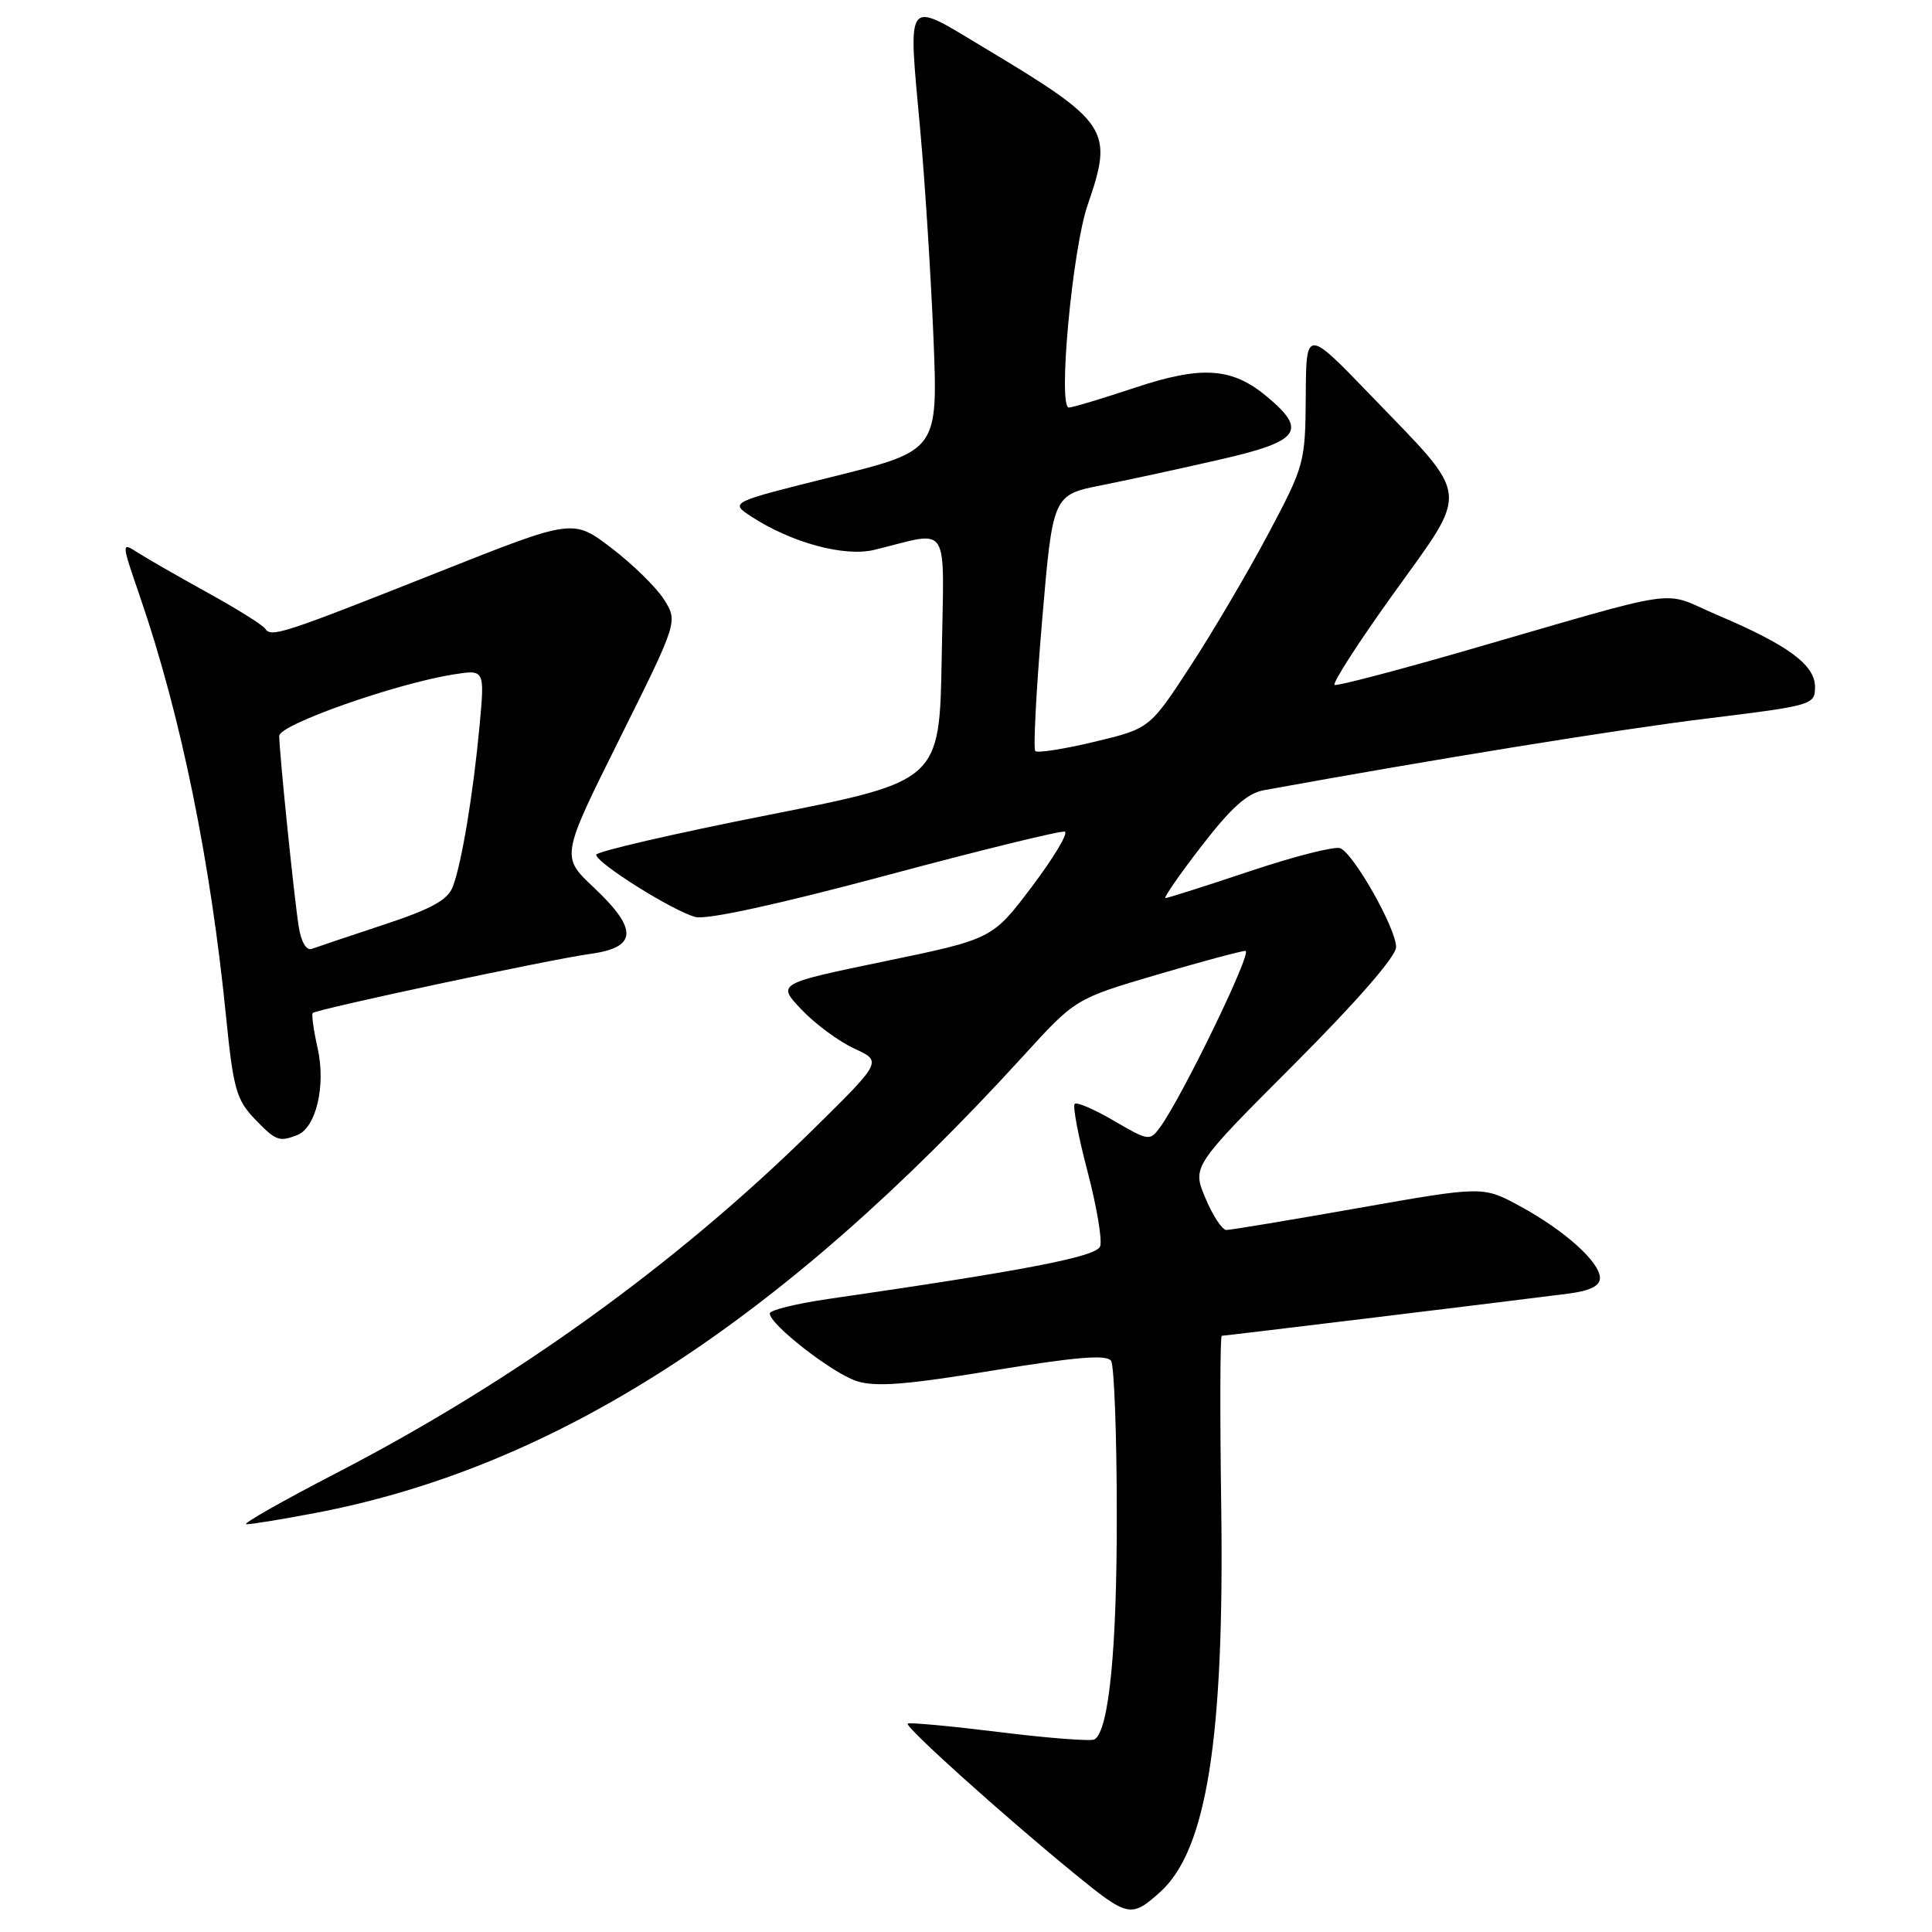 <?xml version="1.0" encoding="UTF-8" standalone="no"?>
<!DOCTYPE svg PUBLIC "-//W3C//DTD SVG 1.1//EN" "http://www.w3.org/Graphics/SVG/1.1/DTD/svg11.dtd" >
<svg xmlns="http://www.w3.org/2000/svg" xmlns:xlink="http://www.w3.org/1999/xlink" version="1.1" viewBox="0 0 256 256">
 <g >
 <path fill="currentColor"
d=" M 153.74 250.69 C 159.89 245.15 162.24 230.31 161.82 199.75 C 161.64 187.24 161.67 177.00 161.89 177.00 C 162.28 177.00 200.22 172.39 207.75 171.42 C 210.67 171.05 212.00 170.40 212.00 169.34 C 212.00 167.24 207.31 163.03 201.40 159.82 C 196.50 157.16 196.50 157.16 180.00 160.07 C 170.93 161.67 163.05 162.98 162.50 162.98 C 161.95 162.98 160.70 161.09 159.73 158.77 C 157.96 154.56 157.96 154.56 171.48 141.02 C 179.81 132.68 185.00 126.71 184.99 125.49 C 184.98 123.00 179.36 113.08 177.58 112.39 C 176.85 112.11 171.46 113.48 165.61 115.44 C 159.76 117.40 154.73 119.00 154.43 119.00 C 154.14 119.00 156.28 115.90 159.20 112.12 C 163.14 107.01 165.27 105.10 167.50 104.70 C 190.27 100.56 214.33 96.67 226.00 95.23 C 240.21 93.49 240.50 93.40 240.50 91.02 C 240.50 88.09 236.93 85.47 227.46 81.45 C 219.86 78.22 223.96 77.62 193.53 86.41 C 184.74 88.94 177.24 90.90 176.85 90.76 C 176.46 90.62 179.98 85.15 184.67 78.62 C 194.78 64.55 194.96 66.22 181.79 52.55 C 173.07 43.50 173.07 43.50 173.02 52.50 C 172.96 61.30 172.85 61.70 168.08 70.69 C 165.40 75.74 160.76 83.63 157.78 88.20 C 152.35 96.53 152.35 96.53 145.03 98.29 C 141.00 99.25 137.47 99.81 137.18 99.52 C 136.90 99.23 137.30 91.47 138.08 82.29 C 139.50 65.58 139.50 65.58 146.00 64.29 C 149.57 63.58 156.66 62.04 161.75 60.87 C 172.20 58.48 173.26 57.08 167.97 52.63 C 163.28 48.68 159.30 48.40 150.30 51.40 C 146.01 52.83 142.10 54.00 141.63 54.00 C 140.15 54.00 142.09 33.04 144.11 27.19 C 147.57 17.14 147.00 16.27 130.27 6.24 C 119.85 -0.02 120.31 -0.63 121.94 17.28 C 122.55 23.94 123.33 36.21 123.68 44.54 C 124.30 59.69 124.30 59.69 110.49 63.13 C 96.69 66.56 96.69 66.56 99.51 68.42 C 104.85 71.91 111.88 73.82 115.85 72.86 C 126.11 70.37 125.08 68.72 124.78 87.12 C 124.50 103.50 124.50 103.50 101.75 108.00 C 89.24 110.47 79.01 112.84 79.00 113.26 C 79.00 114.35 89.27 120.78 92.17 121.51 C 93.68 121.89 103.25 119.80 117.39 116.01 C 129.93 112.65 140.60 110.03 141.09 110.20 C 141.59 110.36 139.64 113.63 136.75 117.46 C 131.50 124.42 131.50 124.42 117.22 127.38 C 102.94 130.34 102.94 130.34 106.22 133.79 C 108.02 135.69 111.17 138.01 113.20 138.94 C 116.90 140.64 116.90 140.64 107.70 149.70 C 89.65 167.47 68.12 182.99 44.72 195.11 C 37.45 198.87 32.01 201.96 32.64 201.97 C 33.27 201.99 37.35 201.32 41.72 200.49 C 73.62 194.44 103.38 175.24 135.59 139.92 C 142.50 132.34 142.50 132.34 153.24 129.17 C 159.15 127.43 164.46 126.00 165.03 126.00 C 166.03 126.00 156.64 145.37 153.70 149.39 C 152.37 151.21 152.17 151.18 147.62 148.52 C 145.03 147.00 142.68 145.99 142.40 146.27 C 142.12 146.55 142.88 150.59 144.11 155.25 C 145.33 159.90 146.08 164.36 145.77 165.16 C 145.24 166.53 135.87 168.34 109.75 172.12 C 105.49 172.74 102.00 173.60 102.00 174.04 C 102.00 175.50 110.24 181.92 113.48 182.99 C 115.96 183.81 119.95 183.51 131.57 181.60 C 142.70 179.78 146.67 179.46 147.23 180.33 C 147.63 180.97 147.98 190.14 147.98 200.70 C 148.00 218.60 146.94 229.30 145.03 230.48 C 144.59 230.75 138.92 230.32 132.42 229.51 C 125.93 228.71 120.47 228.20 120.28 228.39 C 119.86 228.80 132.86 240.49 142.40 248.29 C 149.47 254.07 149.89 254.15 153.74 250.69 Z  M 39.37 150.41 C 41.88 149.45 43.20 143.85 42.09 138.91 C 41.55 136.51 41.26 134.41 41.44 134.23 C 41.95 133.72 73.00 127.10 78.25 126.39 C 84.46 125.54 84.57 123.13 78.66 117.58 C 74.33 113.50 74.33 113.50 82.08 97.93 C 89.83 82.36 89.83 82.36 87.98 79.43 C 86.95 77.82 83.83 74.75 81.02 72.62 C 75.93 68.73 75.93 68.73 58.22 75.76 C 37.34 84.04 35.94 84.50 35.13 83.30 C 34.78 82.79 31.35 80.65 27.50 78.53 C 23.65 76.40 19.50 74.02 18.28 73.24 C 16.05 71.80 16.05 71.80 18.58 79.15 C 23.98 94.87 27.91 114.11 29.98 134.96 C 30.90 144.18 31.34 145.74 33.70 148.21 C 36.54 151.17 36.96 151.34 39.37 150.41 Z  M 39.59 122.83 C 38.98 119.03 37.00 99.64 37.00 97.51 C 37.00 96.02 52.34 90.61 60.07 89.37 C 64.23 88.71 64.23 88.71 63.55 96.10 C 62.72 105.10 61.18 114.39 60.00 117.49 C 59.33 119.25 57.18 120.44 50.81 122.54 C 46.24 124.06 41.96 125.49 41.31 125.73 C 40.60 125.99 39.91 124.83 39.59 122.83 Z "/>
</g>
</svg>